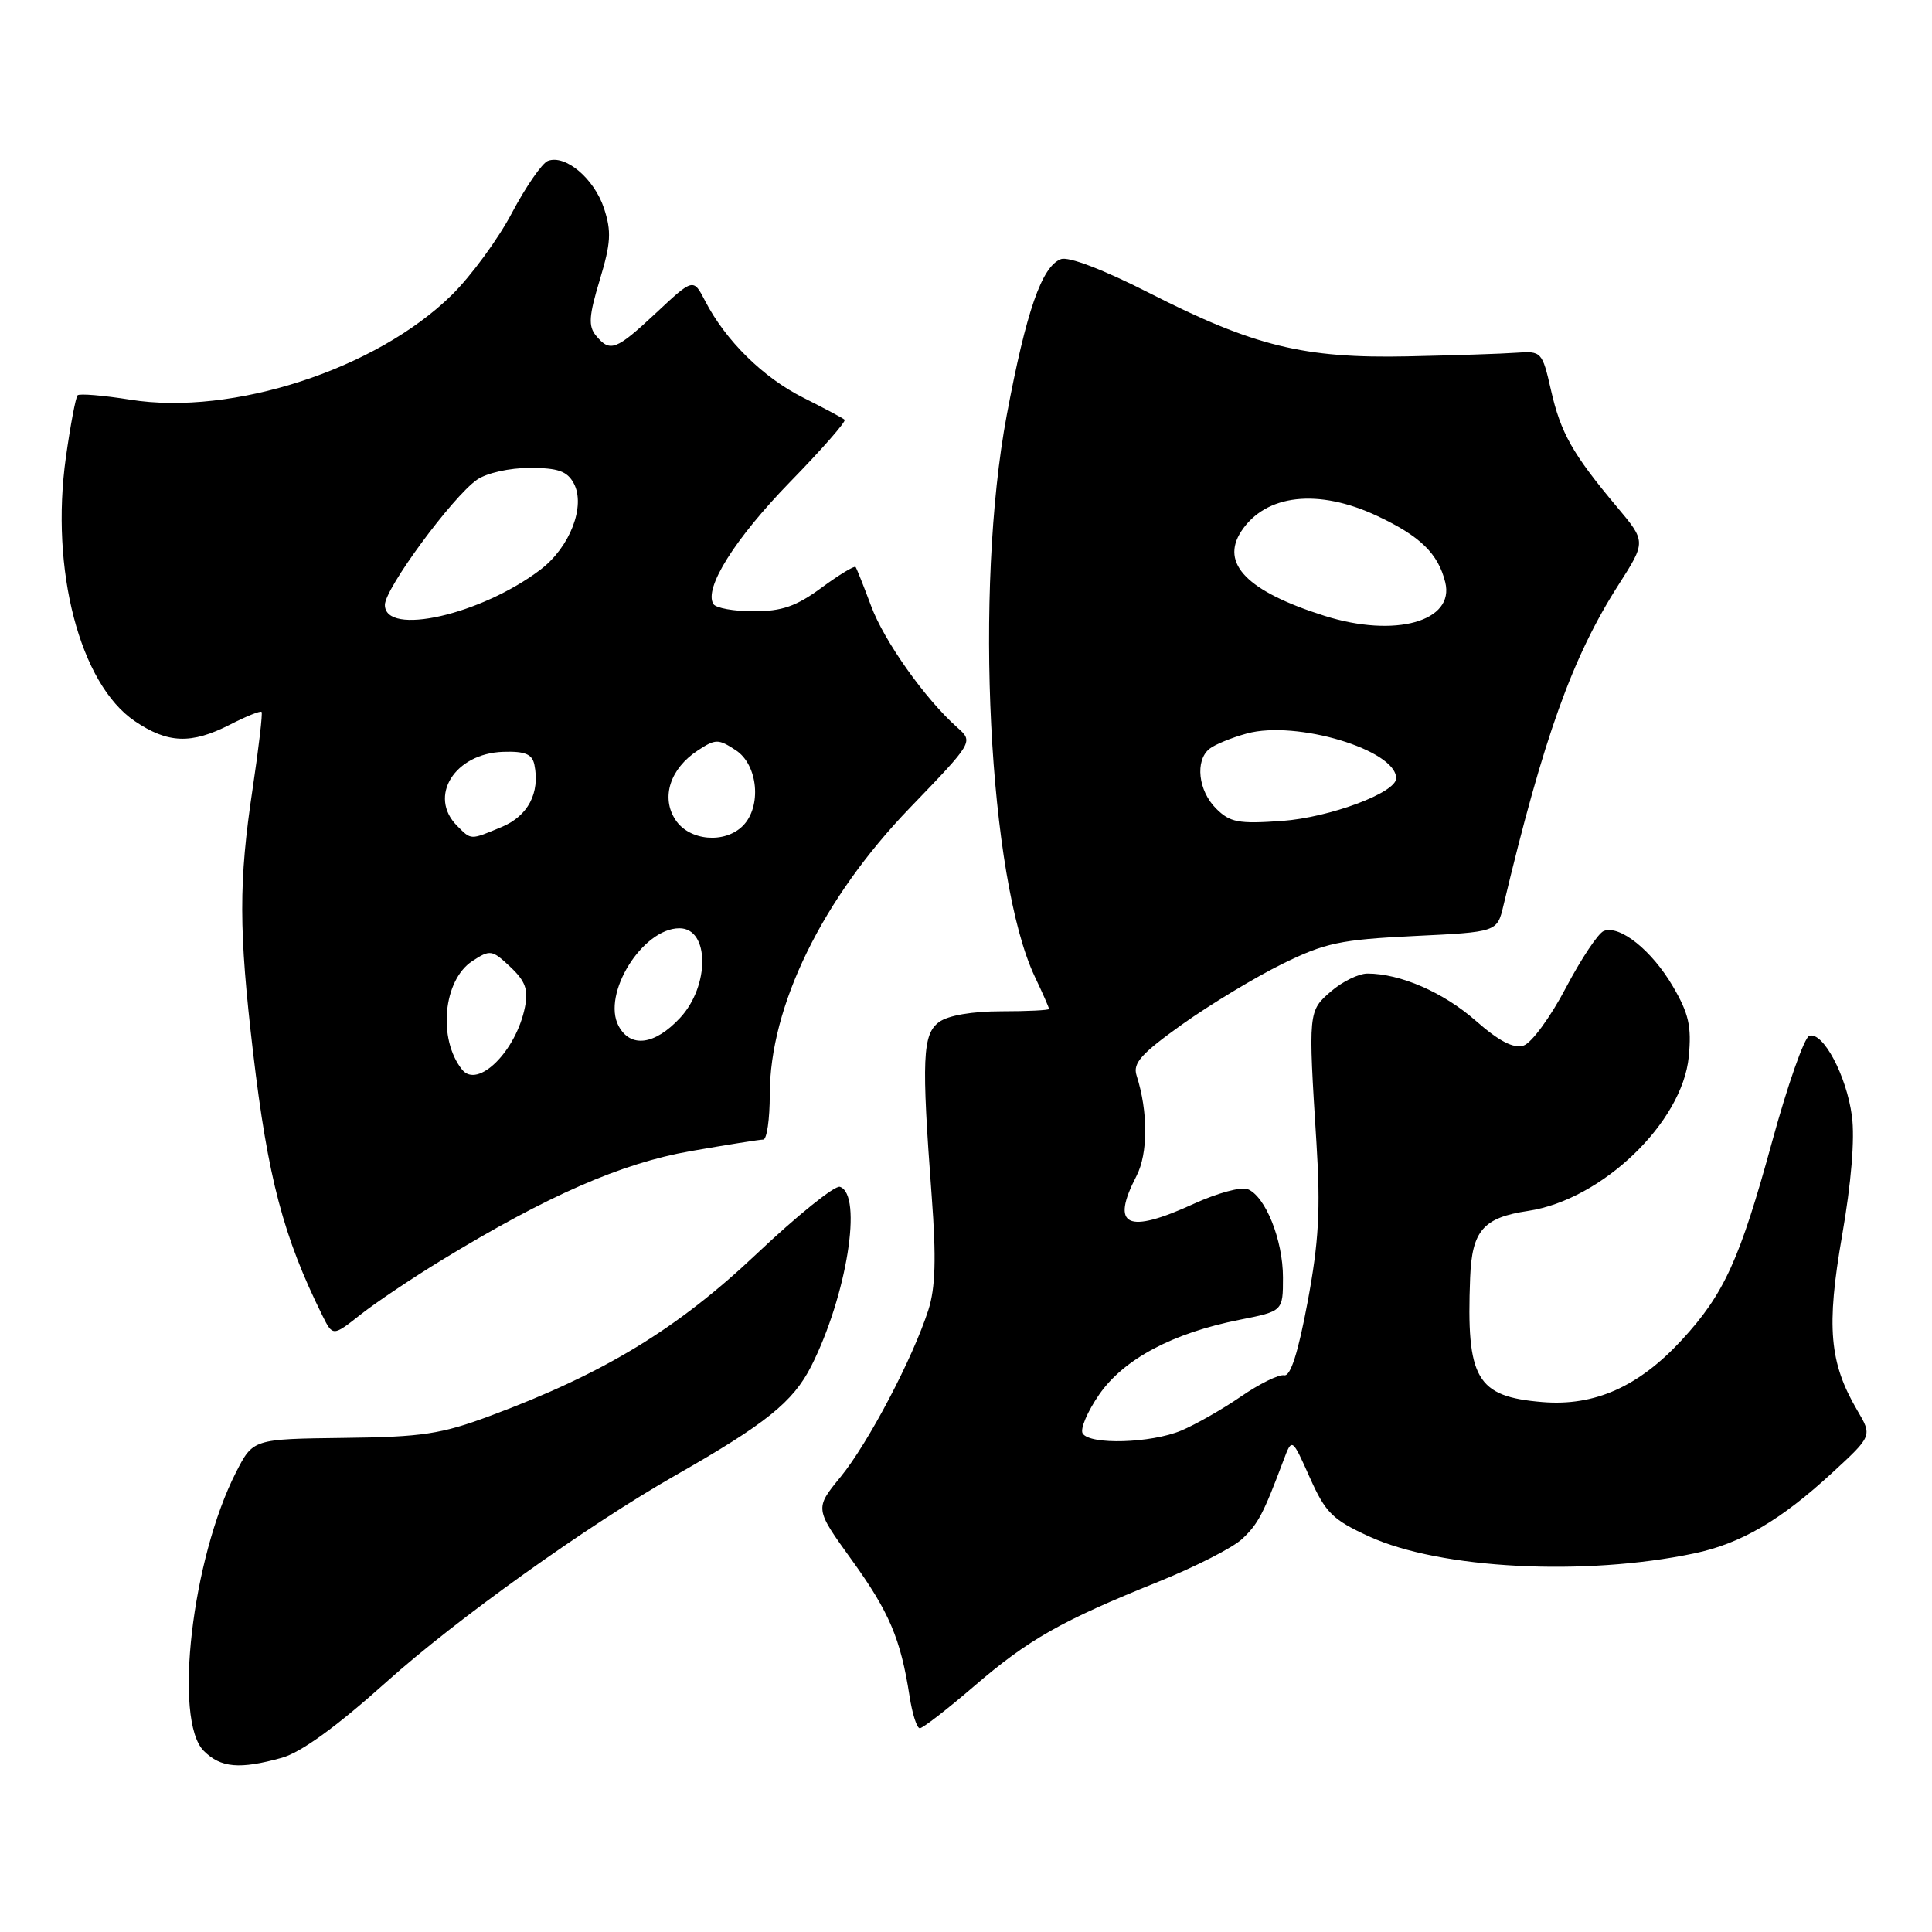 <?xml version="1.0" encoding="UTF-8" standalone="no"?>
<!DOCTYPE svg PUBLIC "-//W3C//DTD SVG 1.1//EN" "http://www.w3.org/Graphics/SVG/1.1/DTD/svg11.dtd" >
<svg xmlns="http://www.w3.org/2000/svg" xmlns:xlink="http://www.w3.org/1999/xlink" version="1.1" viewBox="0 0 256 256">
 <g >
 <path fill="currentColor"
d=" M 37.33 232.92 C 39.87 232.22 44.55 228.83 51.19 222.88 C 60.52 214.51 77.86 202.12 89.50 195.49 C 101.47 188.67 105.08 185.77 107.48 181.05 C 112.21 171.71 114.36 158.27 111.29 157.26 C 110.63 157.04 105.64 161.05 100.22 166.18 C 89.71 176.11 80.06 181.98 65.00 187.59 C 58.46 190.03 55.97 190.41 45.51 190.53 C 33.53 190.68 33.53 190.68 31.27 195.09 C 25.44 206.51 22.95 227.95 27.00 232.00 C 29.25 234.25 31.75 234.47 37.33 232.92 Z  M 129.05 223.45 C 136.28 217.23 140.58 214.79 153.46 209.60 C 158.35 207.63 163.37 205.07 164.60 203.91 C 166.72 201.91 167.40 200.61 170.07 193.50 C 171.20 190.50 171.20 190.50 173.56 195.79 C 175.64 200.45 176.57 201.37 181.42 203.59 C 190.83 207.90 209.94 208.89 224.50 205.83 C 230.68 204.53 235.92 201.47 242.79 195.14 C 248.09 190.26 248.09 190.26 246.10 186.88 C 242.40 180.58 241.98 175.83 244.09 163.71 C 245.30 156.78 245.79 150.86 245.39 147.89 C 244.68 142.53 241.55 136.65 239.74 137.25 C 239.08 137.47 236.86 143.79 234.81 151.29 C 230.53 166.91 228.46 171.46 222.85 177.55 C 217.13 183.75 211.29 186.35 204.38 185.78 C 195.63 185.06 194.28 182.73 194.80 169.32 C 195.04 163.06 196.53 161.34 202.49 160.45 C 212.26 158.98 222.94 148.73 223.77 140.01 C 224.16 135.99 223.77 134.29 221.66 130.69 C 218.87 125.93 214.64 122.54 212.51 123.36 C 211.78 123.64 209.52 127.03 207.48 130.90 C 205.45 134.77 202.93 138.21 201.88 138.54 C 200.54 138.96 198.64 137.97 195.54 135.25 C 191.28 131.50 185.55 129.00 181.19 129.00 C 180.05 129.00 177.89 130.05 176.39 131.34 C 173.34 133.96 173.34 134.01 174.44 151.50 C 174.99 160.23 174.75 164.56 173.27 172.50 C 172.01 179.25 171.00 182.41 170.16 182.23 C 169.47 182.09 166.90 183.35 164.44 185.04 C 161.99 186.73 158.42 188.76 156.52 189.56 C 152.49 191.24 144.41 191.48 143.46 189.94 C 143.10 189.36 144.09 187.04 145.65 184.78 C 148.91 180.08 155.37 176.64 164.25 174.88 C 170.00 173.74 170.00 173.74 170.00 169.27 C 170.00 164.29 167.66 158.47 165.30 157.56 C 164.45 157.23 161.28 158.10 158.25 159.48 C 149.31 163.58 147.12 162.53 150.59 155.82 C 152.13 152.85 152.14 147.29 150.60 142.50 C 150.08 140.87 151.22 139.61 156.68 135.71 C 160.38 133.08 166.31 129.50 169.86 127.75 C 175.59 124.93 177.58 124.51 187.35 124.03 C 198.38 123.50 198.38 123.50 199.21 120.00 C 204.54 97.67 208.35 87.05 214.45 77.51 C 218.12 71.77 218.12 71.77 214.23 67.14 C 208.37 60.15 206.80 57.37 205.51 51.68 C 204.35 46.60 204.26 46.50 200.91 46.74 C 199.04 46.88 192.55 47.09 186.50 47.22 C 172.81 47.51 166.15 45.88 152.36 38.86 C 146.20 35.72 141.57 33.95 140.57 34.34 C 138.04 35.30 135.98 41.25 133.40 55.00 C 129.07 78.11 130.99 116.50 137.13 129.44 C 138.16 131.60 139.00 133.52 139.00 133.69 C 139.00 133.86 136.16 134.00 132.69 134.00 C 128.82 134.00 125.63 134.55 124.44 135.42 C 122.23 137.04 122.09 140.26 123.46 158.56 C 124.07 166.70 123.95 170.65 123.02 173.56 C 120.95 179.99 115.06 191.20 111.38 195.70 C 107.95 199.89 107.95 199.89 112.86 206.70 C 117.84 213.61 119.34 217.14 120.52 224.75 C 120.88 227.09 121.49 229.00 121.88 229.00 C 122.27 229.00 125.50 226.50 129.05 223.45 Z  M 58.50 166.99 C 72.52 158.43 82.34 154.13 91.51 152.53 C 96.33 151.69 100.65 151.00 101.13 151.00 C 101.61 151.00 102.00 148.31 102.00 145.02 C 102.00 133.33 108.97 119.07 120.57 107.04 C 128.99 98.30 128.99 98.30 126.85 96.40 C 122.58 92.61 117.15 84.95 115.42 80.28 C 114.44 77.65 113.52 75.33 113.37 75.13 C 113.22 74.93 111.18 76.16 108.85 77.88 C 105.51 80.34 103.60 81.00 99.86 81.00 C 97.25 81.00 94.85 80.57 94.53 80.04 C 93.24 77.96 97.36 71.40 104.66 63.89 C 108.89 59.56 112.15 55.83 111.92 55.62 C 111.69 55.41 109.21 54.09 106.41 52.68 C 101.11 50.02 96.16 45.14 93.45 39.91 C 91.87 36.85 91.87 36.85 86.98 41.42 C 81.61 46.44 80.85 46.73 78.97 44.47 C 77.94 43.22 78.03 41.86 79.47 37.10 C 80.95 32.20 81.04 30.66 80.03 27.59 C 78.73 23.66 74.91 20.44 72.60 21.32 C 71.83 21.62 69.69 24.71 67.85 28.18 C 66.02 31.66 62.43 36.56 59.87 39.08 C 49.88 48.92 30.81 55.13 17.25 52.96 C 13.67 52.39 10.54 52.13 10.28 52.38 C 10.03 52.64 9.33 56.34 8.73 60.60 C 6.64 75.49 10.58 90.61 17.84 95.54 C 22.23 98.52 25.33 98.64 30.47 96.02 C 32.61 94.92 34.50 94.16 34.66 94.33 C 34.82 94.49 34.29 99.06 33.48 104.47 C 31.62 116.86 31.63 123.21 33.54 139.50 C 35.49 156.06 37.55 163.88 42.71 174.30 C 44.10 177.09 44.10 177.09 47.80 174.17 C 49.83 172.57 54.65 169.34 58.50 166.99 Z  M 161.13 107.13 C 158.77 104.77 158.33 100.79 160.25 99.23 C 160.94 98.67 163.17 97.75 165.22 97.19 C 171.78 95.40 185.00 99.37 185.00 103.13 C 185.00 105.04 176.19 108.32 169.88 108.78 C 164.09 109.19 162.98 108.98 161.13 107.13 Z  M 175.50 81.60 C 165.28 78.37 161.66 74.69 164.48 70.39 C 167.70 65.48 174.68 64.69 182.50 68.37 C 188.19 71.04 190.56 73.35 191.50 77.14 C 192.80 82.34 184.85 84.56 175.50 81.60 Z  M 61.23 141.73 C 57.99 137.68 58.72 129.88 62.58 127.35 C 64.95 125.80 65.20 125.84 67.61 128.11 C 69.61 129.99 70.03 131.12 69.56 133.44 C 68.40 139.27 63.31 144.33 61.23 141.73 Z  M 81.97 135.95 C 79.71 131.72 85.13 123.00 90.03 123.00 C 94.03 123.00 94.07 130.64 90.10 134.89 C 86.75 138.48 83.55 138.89 81.97 135.95 Z  M 60.57 109.43 C 56.68 105.53 60.25 99.82 66.69 99.62 C 69.57 99.53 70.52 99.92 70.81 101.33 C 71.57 105.07 69.97 108.11 66.50 109.57 C 62.27 111.33 62.48 111.34 60.57 109.43 Z  M 89.50 108.63 C 87.55 105.67 88.79 101.84 92.46 99.44 C 94.82 97.89 95.18 97.89 97.50 99.41 C 100.45 101.34 100.96 106.89 98.43 109.43 C 96.02 111.84 91.32 111.42 89.50 108.63 Z  M 51.00 80.15 C 51.00 77.99 59.92 65.87 63.20 63.57 C 64.48 62.68 67.50 62.00 70.19 62.00 C 73.94 62.00 75.16 62.43 76.03 64.05 C 77.63 67.04 75.53 72.49 71.64 75.46 C 63.77 81.46 51.00 84.36 51.00 80.15 Z "/>
</g>
</svg>